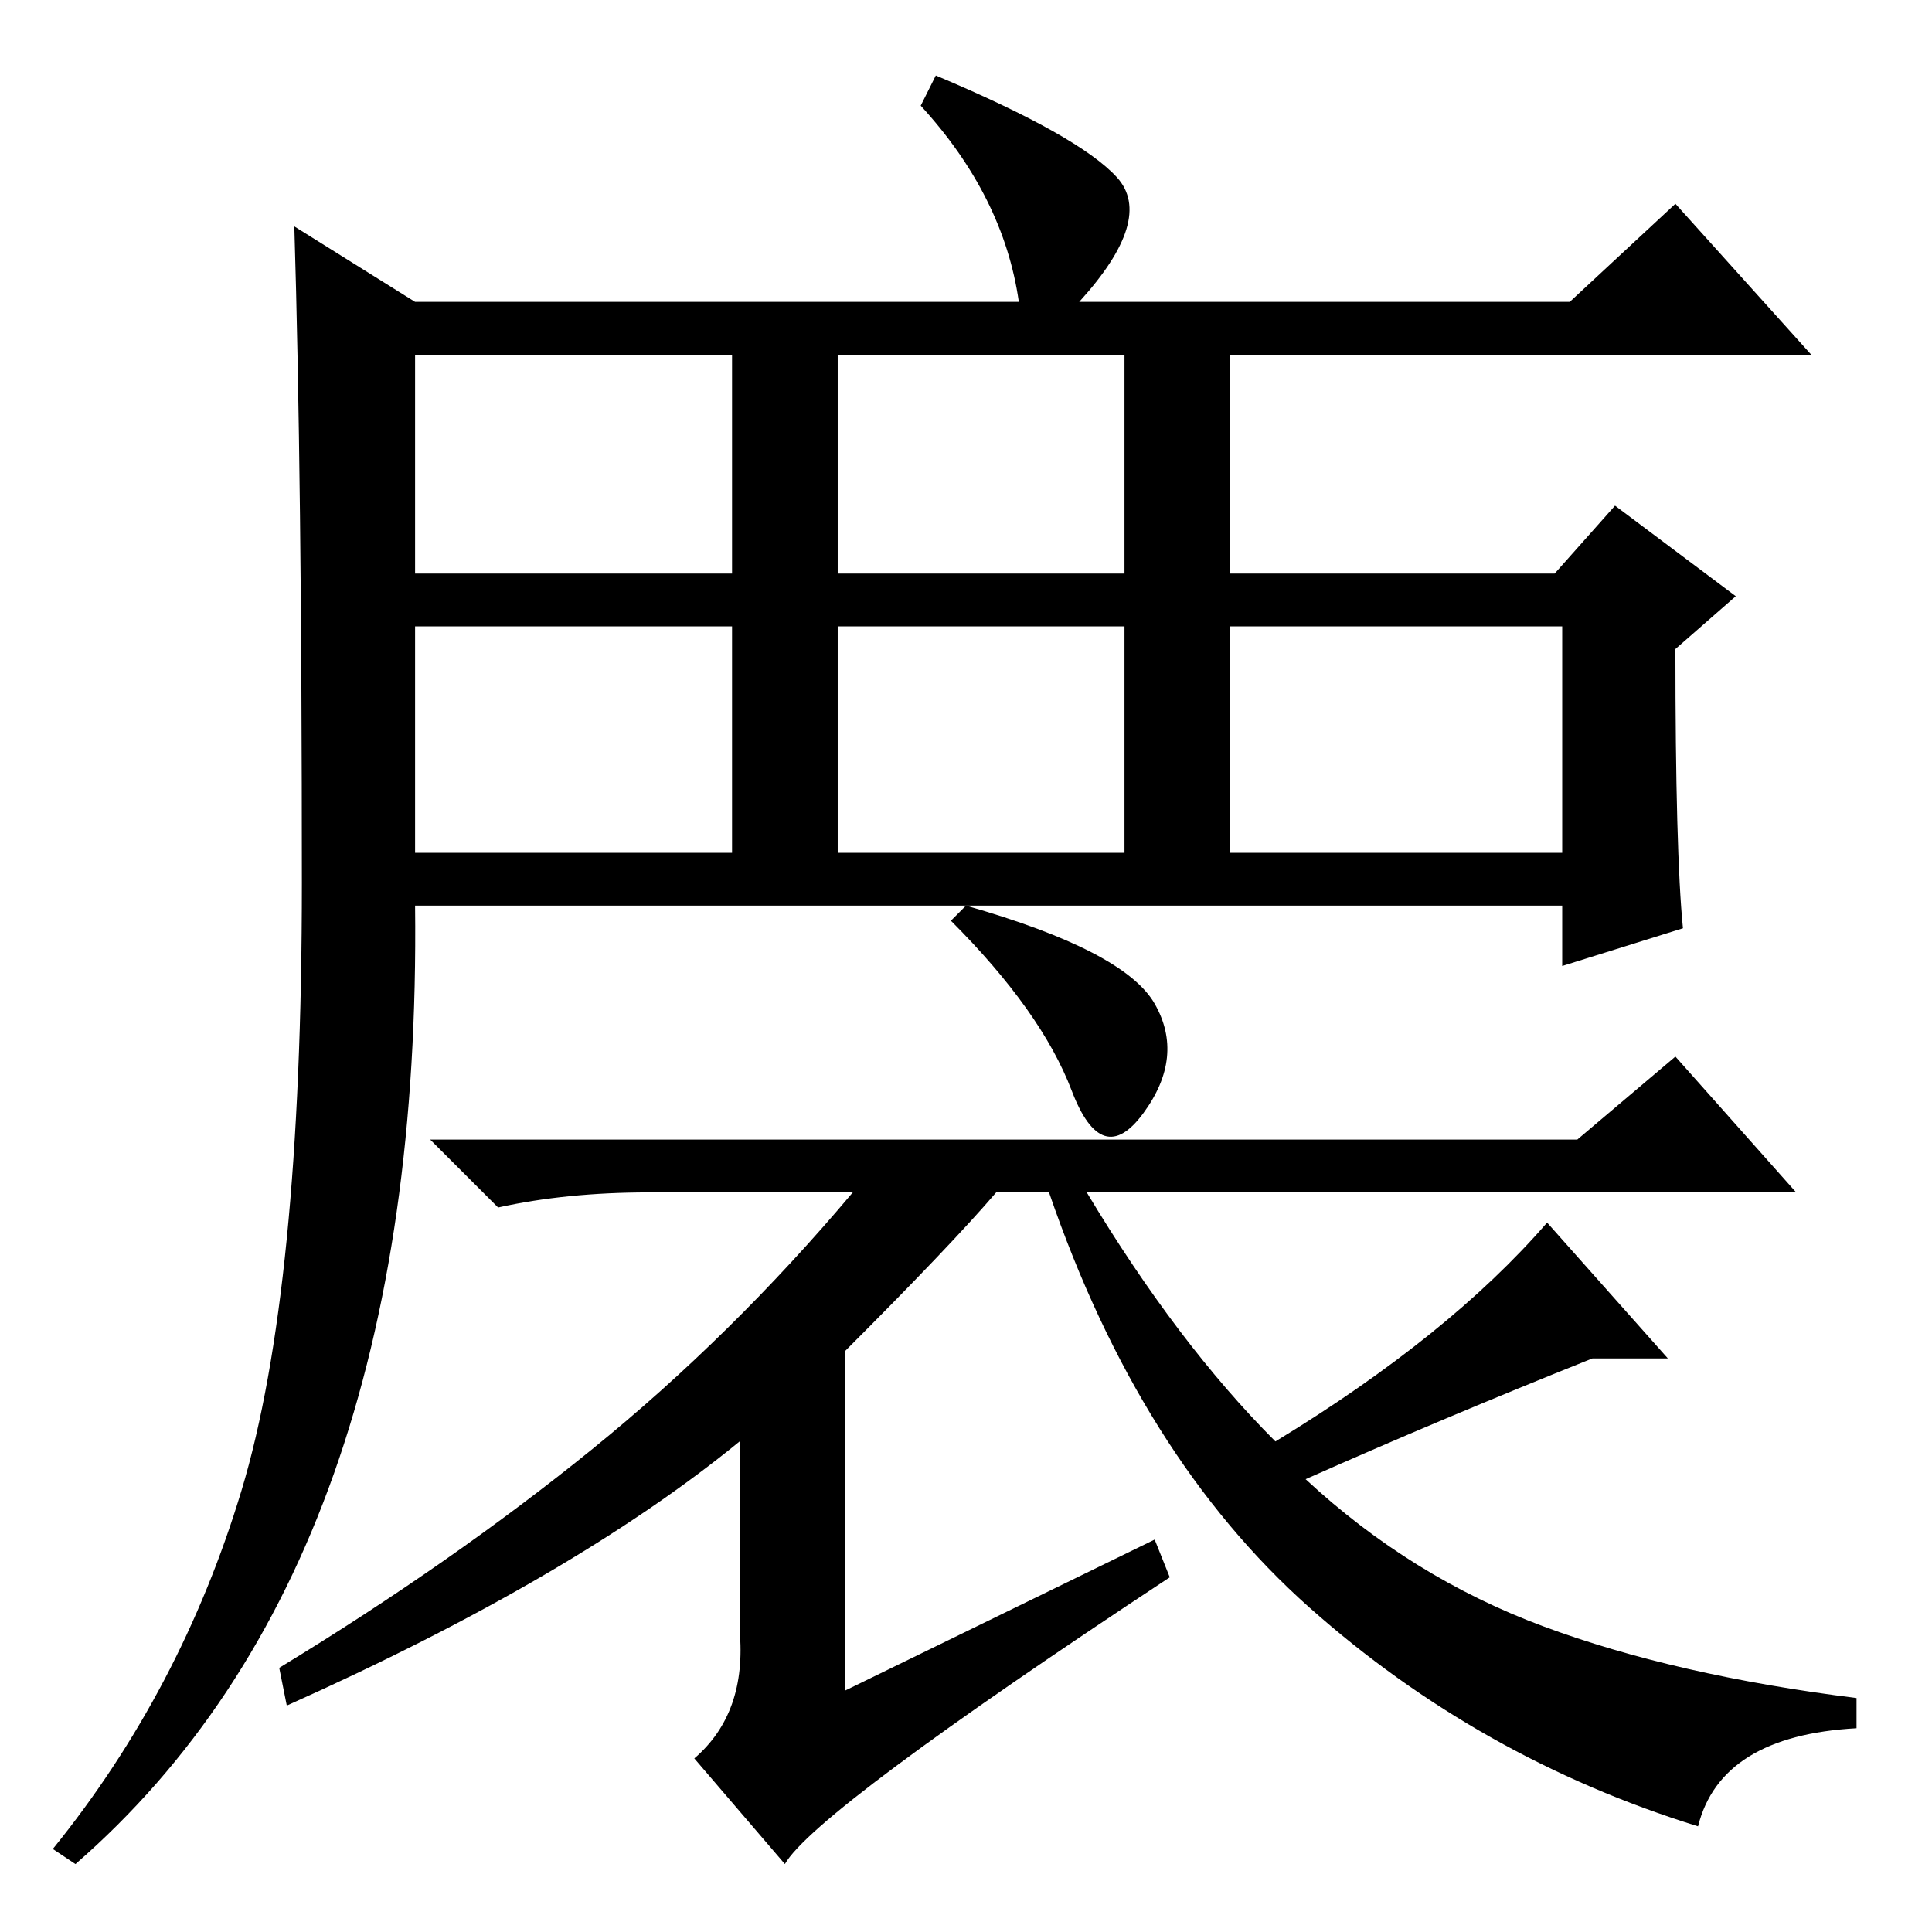 <?xml version="1.0" standalone="no"?>
<!DOCTYPE svg PUBLIC "-//W3C//DTD SVG 1.1//EN" "http://www.w3.org/Graphics/SVG/1.1/DTD/svg11.dtd" >
<svg xmlns="http://www.w3.org/2000/svg" xmlns:xlink="http://www.w3.org/1999/xlink" version="1.1" viewBox="0 -36 256 256">
  <g transform="matrix(1 0 0 -1 0 220)">
   <path fill="currentColor"
d="M32 58.5q8 26.5 8 80.5t-1 87l16 -10h80q-2 14 -13 26l2 4q19 -8 24 -13.5t-5 -16.5h65l14 13l18 -20h-77v-29h43l8 9l16 -12l-8 -7q0 -27 1 -37l-16 -5v8h-152q1 -87 -45 -127l-3 2q17 21 25 47.5zM55 180h42v29h-42v-29zM111 180h38v29h-38v-29zM55 143h42v30h-42v-30z
M111 143h38v30h-38v-30zM163 143h44v30h-44v-30zM112 77v-45l41 20l2 -5q-47 -31 -51 -38l-12 14q7 6 6 17v25q-22 -18 -60 -35l-1 5q23 14 41.5 29t34.5 34h-27q-11 0 -20 -2l-9 9h152l13 11l16 -18h-94q12 -20 25 -33q23 14 36 29l16 -18h-10q-20 -8 -38 -16
q14 -13 31.5 -19.5t41.5 -9.5v-4q-18 -1 -21 -13q-29 9 -51.5 29t-34.5 55h-7q-6 -7 -20 -21zM153 123q4 -7 -1.5 -14.5t-9.5 3t-16 22.5l2 2q21 -6 25 -13z" />
  </g>

</svg>
